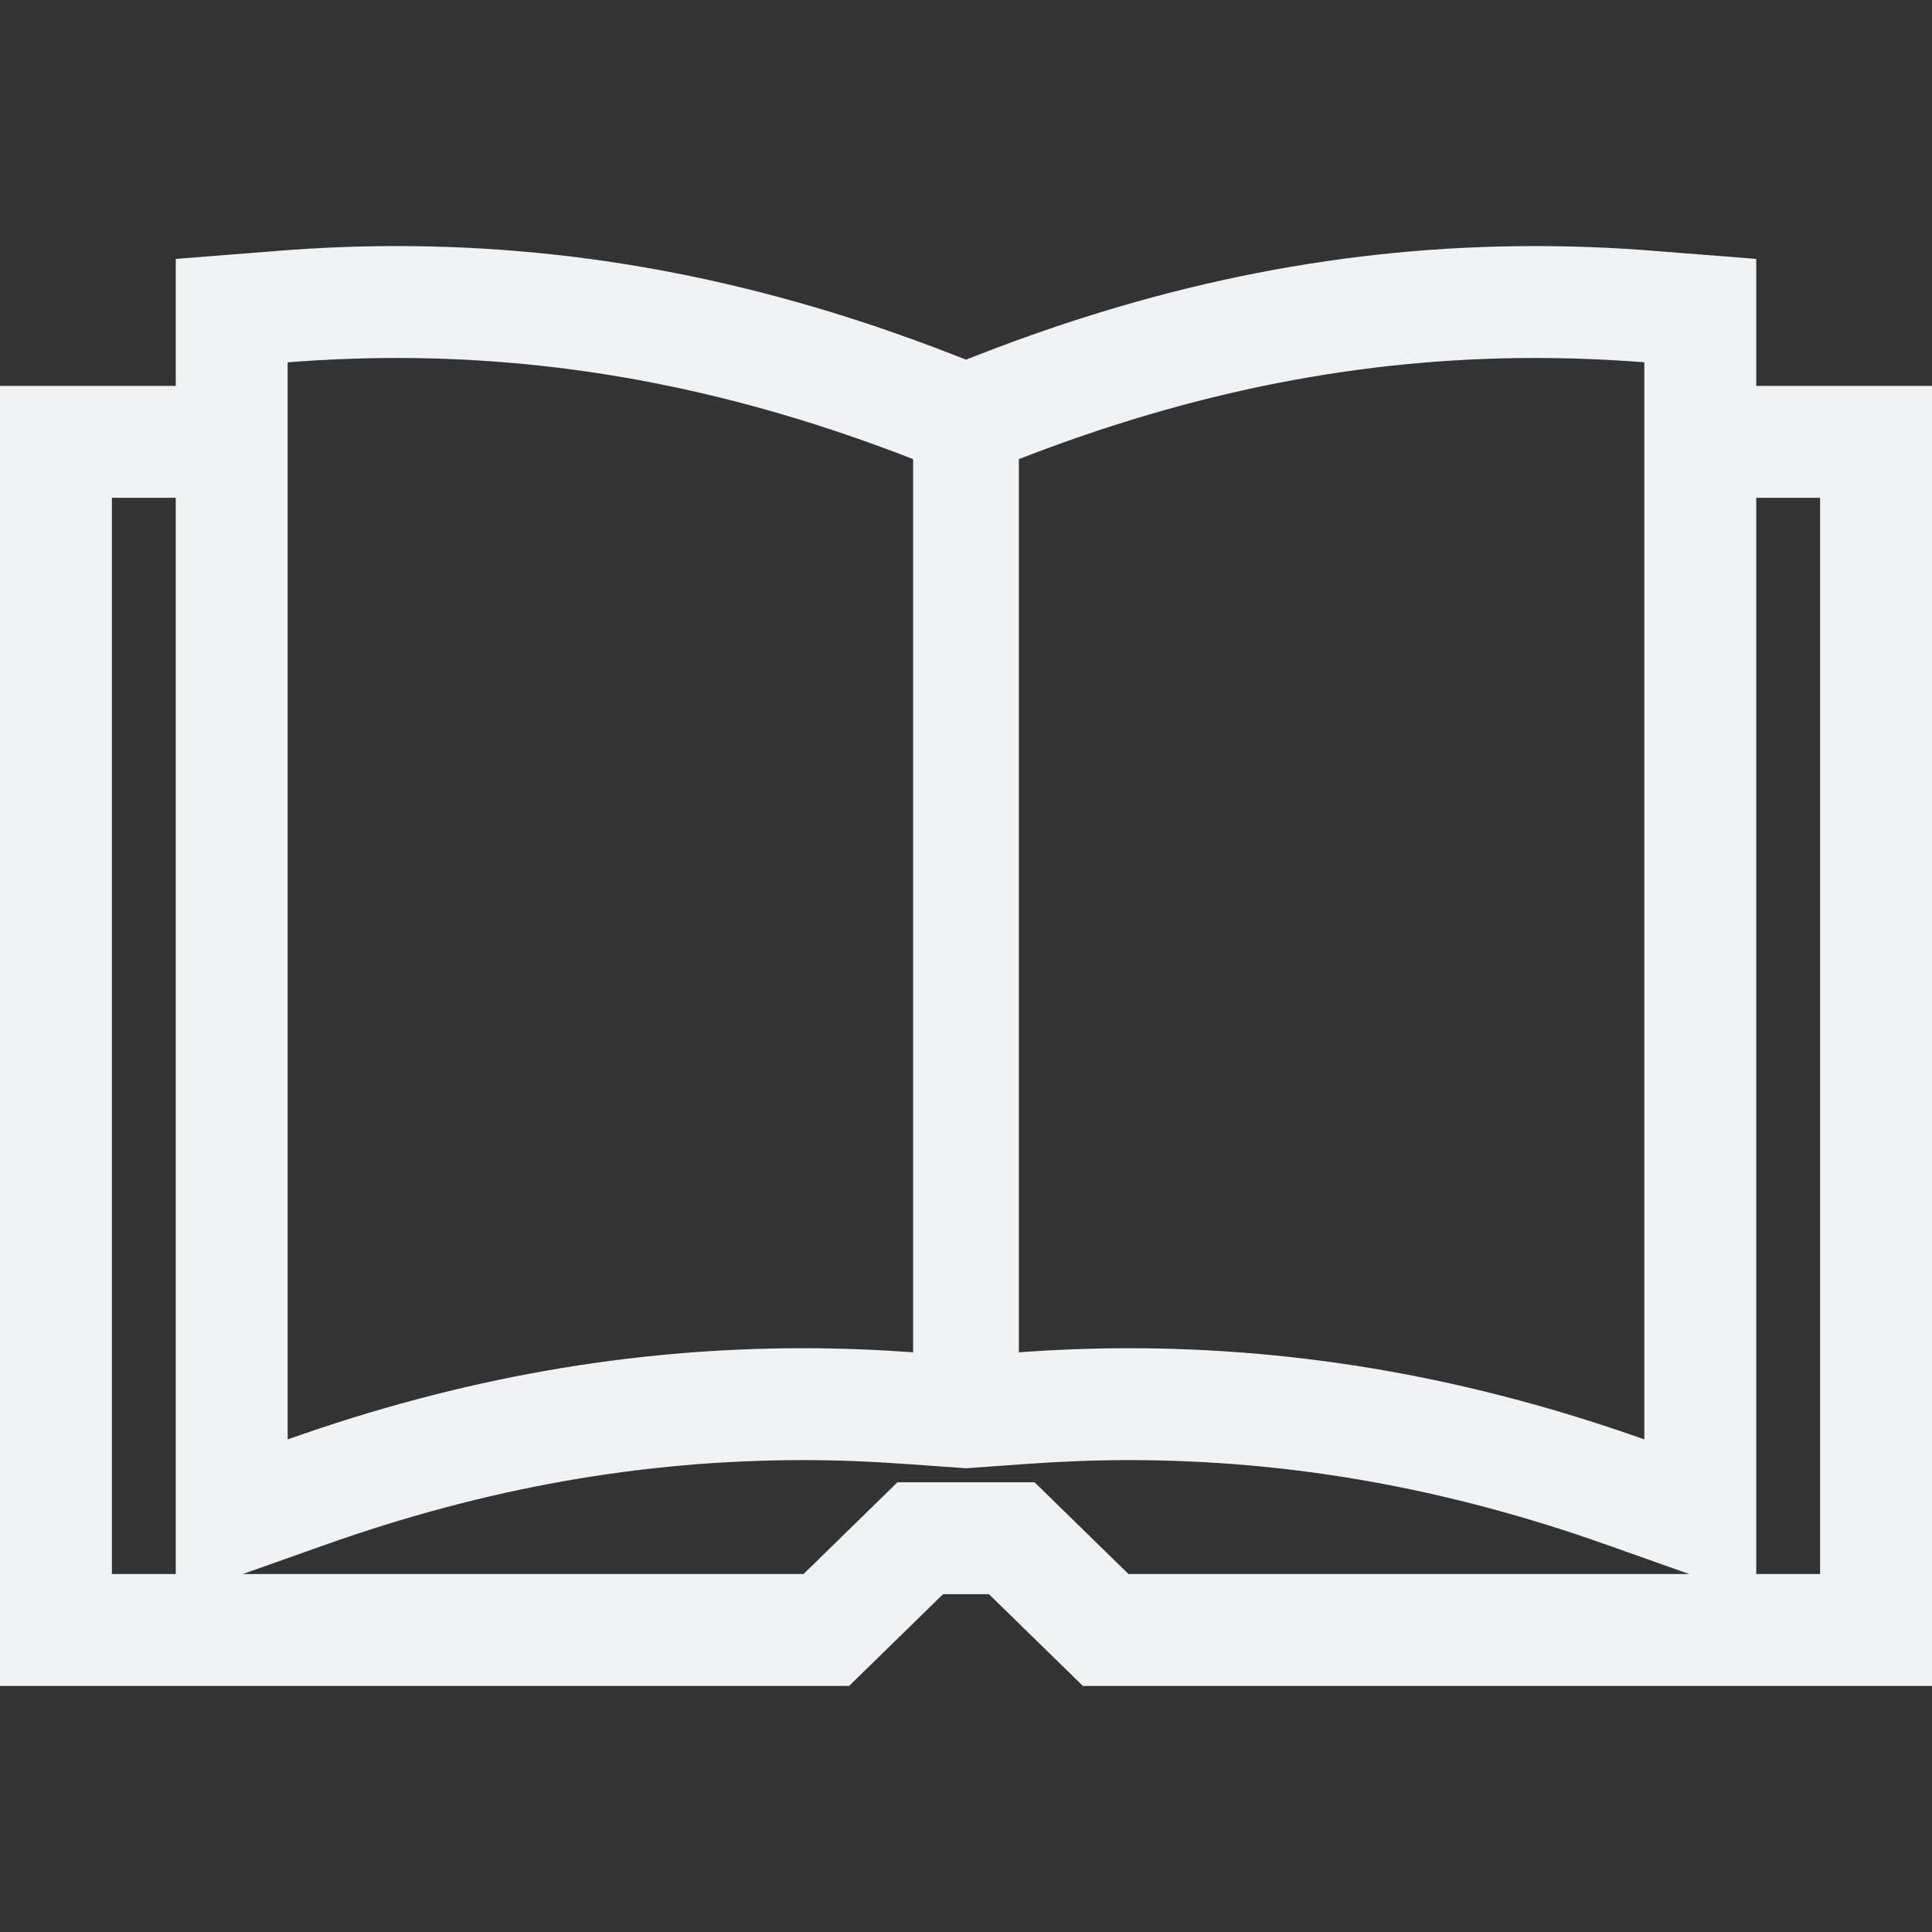<svg width="76" height="76" viewBox="0 0 76 76" fill="none" xmlns="http://www.w3.org/2000/svg">
<rect x="0" y="0" width="76" height="76" fill="#333333" stroke="none"/>
<path d="M71.598 15.179H69.086V14.253V10.185L65.031 9.865C63.485 9.742 61.923 9.68 60.387 9.68C53.026 9.68 45.859 11.081 38.48 13.961L38 14.148L37.521 13.961C30.141 11.081 22.974 9.68 15.613 9.68C14.077 9.68 12.515 9.742 10.969 9.865L6.914 10.185V14.253V15.179H4.402H0V19.581V61.918V66.32H4.402H31.609H33.402L34.685 65.067L37.096 62.712H38.903L41.315 65.067L42.597 66.32H44.39H71.598H76V61.918V19.581V15.179H71.598ZM6.914 56.622V61.918H4.402V19.581H6.914V56.622ZM40.08 18.061C46.93 15.388 53.592 14.082 60.387 14.082C61.799 14.082 63.238 14.138 64.684 14.253V56.622C57.886 54.211 51.205 53.035 44.382 53.035C42.965 53.035 41.525 53.092 40.08 53.196V18.061ZM11.316 14.253C12.762 14.139 14.201 14.082 15.613 14.082C22.408 14.082 29.07 15.388 35.92 18.062V53.196C34.475 53.093 33.035 53.035 31.618 53.035C24.795 53.035 18.114 54.211 11.316 56.622V14.253ZM44.391 61.918L40.697 58.309H35.303L31.609 61.918H9.552L12.787 60.771C19.113 58.528 25.272 57.437 31.618 57.437C32.878 57.437 34.219 57.488 35.606 57.587L35.678 57.592L38 57.758L40.322 57.592L40.394 57.587C41.78 57.488 43.122 57.437 44.382 57.437C50.727 57.437 56.887 58.528 63.213 60.771L66.447 61.918H44.391ZM71.598 61.918H69.086V56.622V19.581H71.598V61.918Z" fill="#F1F2F3"/>
</svg>
